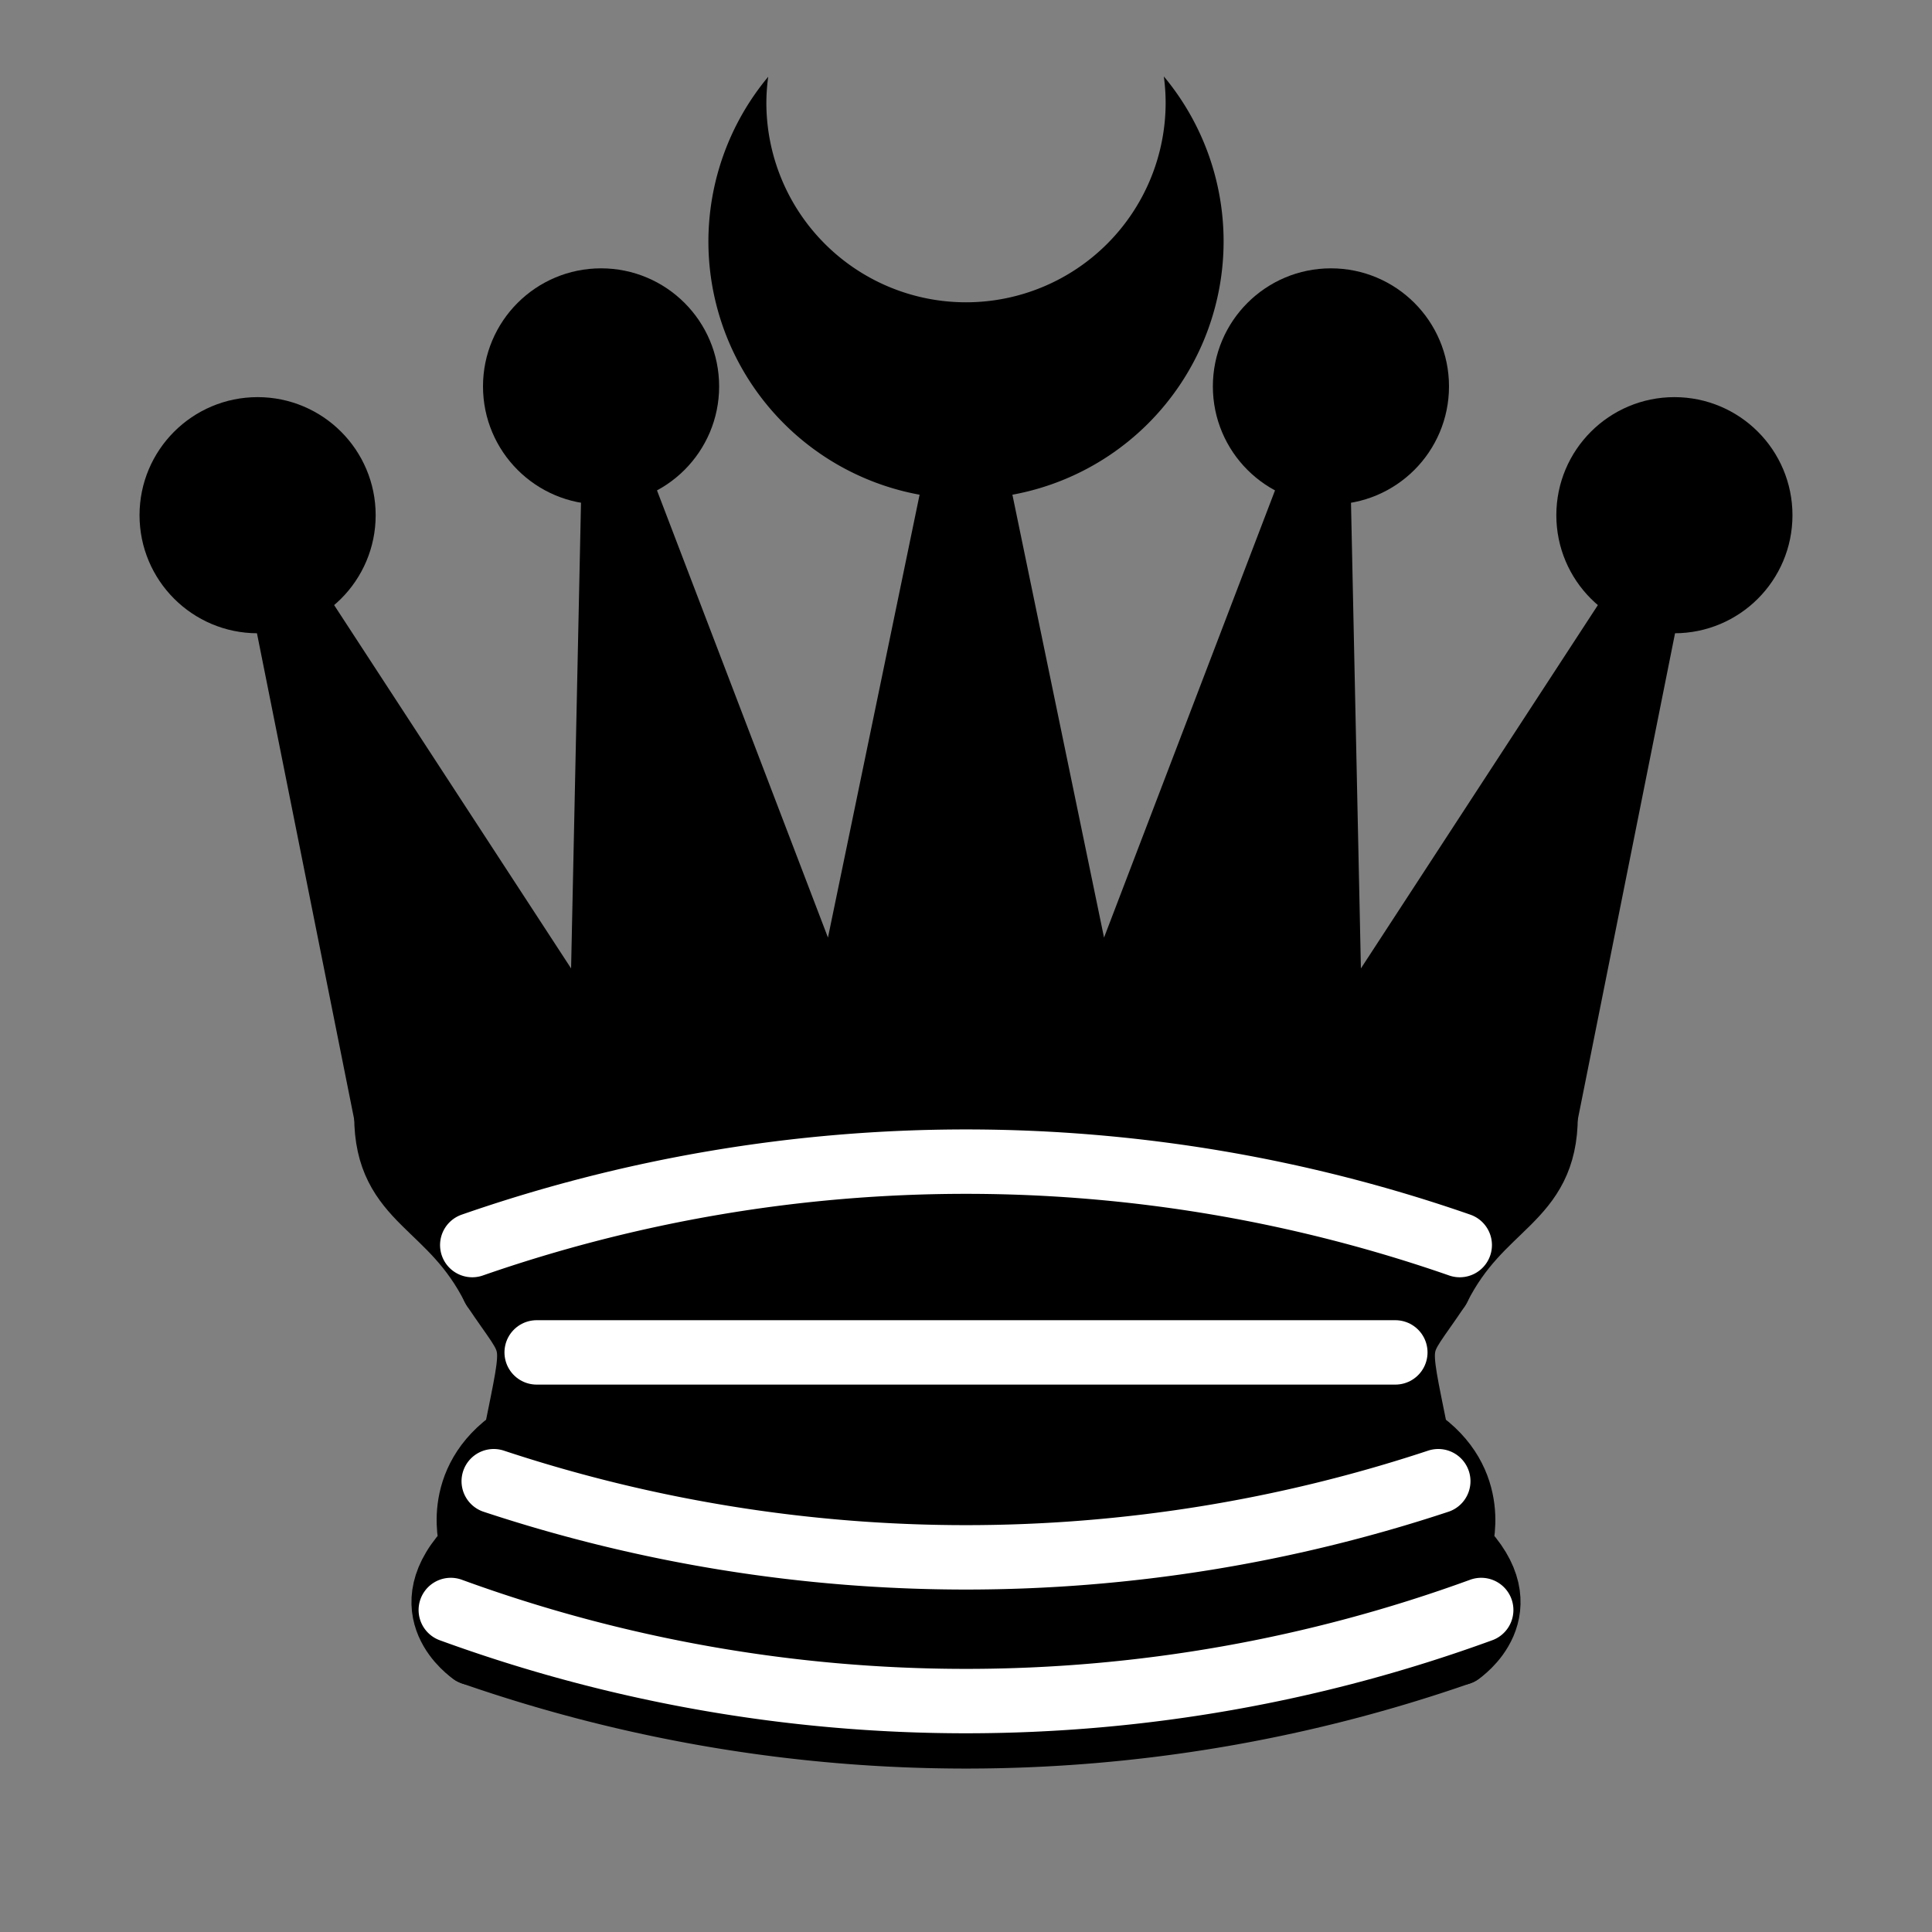 <?xml version="1.0" encoding="UTF-8" standalone="no"?>
<svg
   version="1.1"
   viewBox="0 0 45 45"
   id="svg13"
   sodipodi:docname="Gin.svg"
   xml:space="preserve"
   inkscape:version="1.3.2 (091e20e, 2023-11-25, custom)"
   xmlns:inkscape="http://www.inkscape.org/namespaces/inkscape"
   xmlns:sodipodi="http://sodipodi.sourceforge.net/DTD/sodipodi-0.dtd"
   xmlns="http://www.w3.org/2000/svg"
   xmlns:svg="http://www.w3.org/2000/svg"><rect x="0" y="0" width="45" height="45" fill="#808080" stroke="none"/><defs
     id="defs13" /><sodipodi:namedview
     id="namedview13"
     pagecolor="#ffffff"
     bordercolor="#111111"
     borderopacity="1"
     inkscape:showpageshadow="0"
     inkscape:pageopacity="0"
     inkscape:pagecheckerboard="1"
     inkscape:deskcolor="#d1d1d1"
     inkscape:zoom="10.622222"
     inkscape:cx="22.5"
     inkscape:cy="22.452929"
     inkscape:window-width="1292"
     inkscape:window-height="745"
     inkscape:window-x="-8"
     inkscape:window-y="-8"
     inkscape:window-maximized="1"
     inkscape:current-layer="svg13" /><g
     style="fill:#000000;stroke:#000000;stroke-width:1.5; stroke-linecap:round;stroke-linejoin:round"
     id="g13"><path
       d="M 9,26 C 17.5,24.5 30,24.5 36,26 L 38.5,13.5 L 31,25 L 30.7,10.9 L 25.5,24.5 L 22.5,10 L 19.5,24.5 L 14.3,10.9 L 14,25 L 6.5,13.5 L 9,26 z"
       style="stroke-linecap:butt;fill:#000000"
       id="path1" /><path
       d="m 9,26 c 0,2 1.5,2 2.5,4 1,1.5 1,1 0.5,3.5 -1.5,1 -1,2.5 -1,2.5 -1.5,1.5 0,2.5 0,2.5 6.5,1 16.5,1 23,0 0,0 1.5,-1 0,-2.5 0,0 0.5,-1.5 -1,-2.5 -0.5,-2.5 -0.5,-2 0.5,-3.5 1,-2 2.5,-2 2.5,-4 -8.5,-1.5 -18.5,-1.5 -27,0 z"
       id="path2" /><path
       d="M 11.5,30 C 15,29 30,29 33.5,30"
       id="path3" /><path
       d="m 12,33.5 c 6,-1 15,-1 21,0"
       id="path4" /><circle
       cx="6"
       cy="12"
       r="2"
       id="circle4" /><circle
       cx="14"
       cy="9"
       r="2"
       id="circle5" /><circle
       cx="31"
       cy="9"
       r="2"
       id="circle7" /><circle
       cx="39"
       cy="12"
       r="2"
       id="circle8" /><path
       d="M 11,38.5 A 35,35 1 0 0 34,38.5"
       style="fill:none; stroke:#000000;stroke-linecap:butt;"
       id="path8" /><g
       style="fill:none; stroke:#ffffff;"
       id="g12"><path
         d="M 11,29 A 35,35 1 0 1 34,29"
         id="path9" /><path
         d="M 12.5,31.5 L 32.5,31.5"
         id="path10" /><path
         d="M 11.5,34.5 A 35,35 1 0 0 33.5,34.5"
         id="path11" /><path
         d="M 10.5,37.5 A 35,35 1 0 0 34.5,37.5"
         id="path12" /></g></g><path
     id="path1-2"
     style="display:inline;fill:#000000;fill-opacity:1;fill-rule:evenodd;stroke:none;stroke-width:0.029;stroke-linecap:round;stroke-linejoin:round"
     d="m 27.108,1.78 a 4.65,4.65 0 0 1 0.042,0.611 4.65,4.65 0 0 1 -4.65,4.65 4.65,4.65 0 0 1 -4.65,-4.65 4.65,4.65 0 0 1 0.043,-0.603 A 6,6 0 0 0 16.5,5.621 a 6,6 0 0 0 6,6 6,6 0 0 0 6,-6 A 6,6 0 0 0 27.108,1.78 Z" /></svg>
